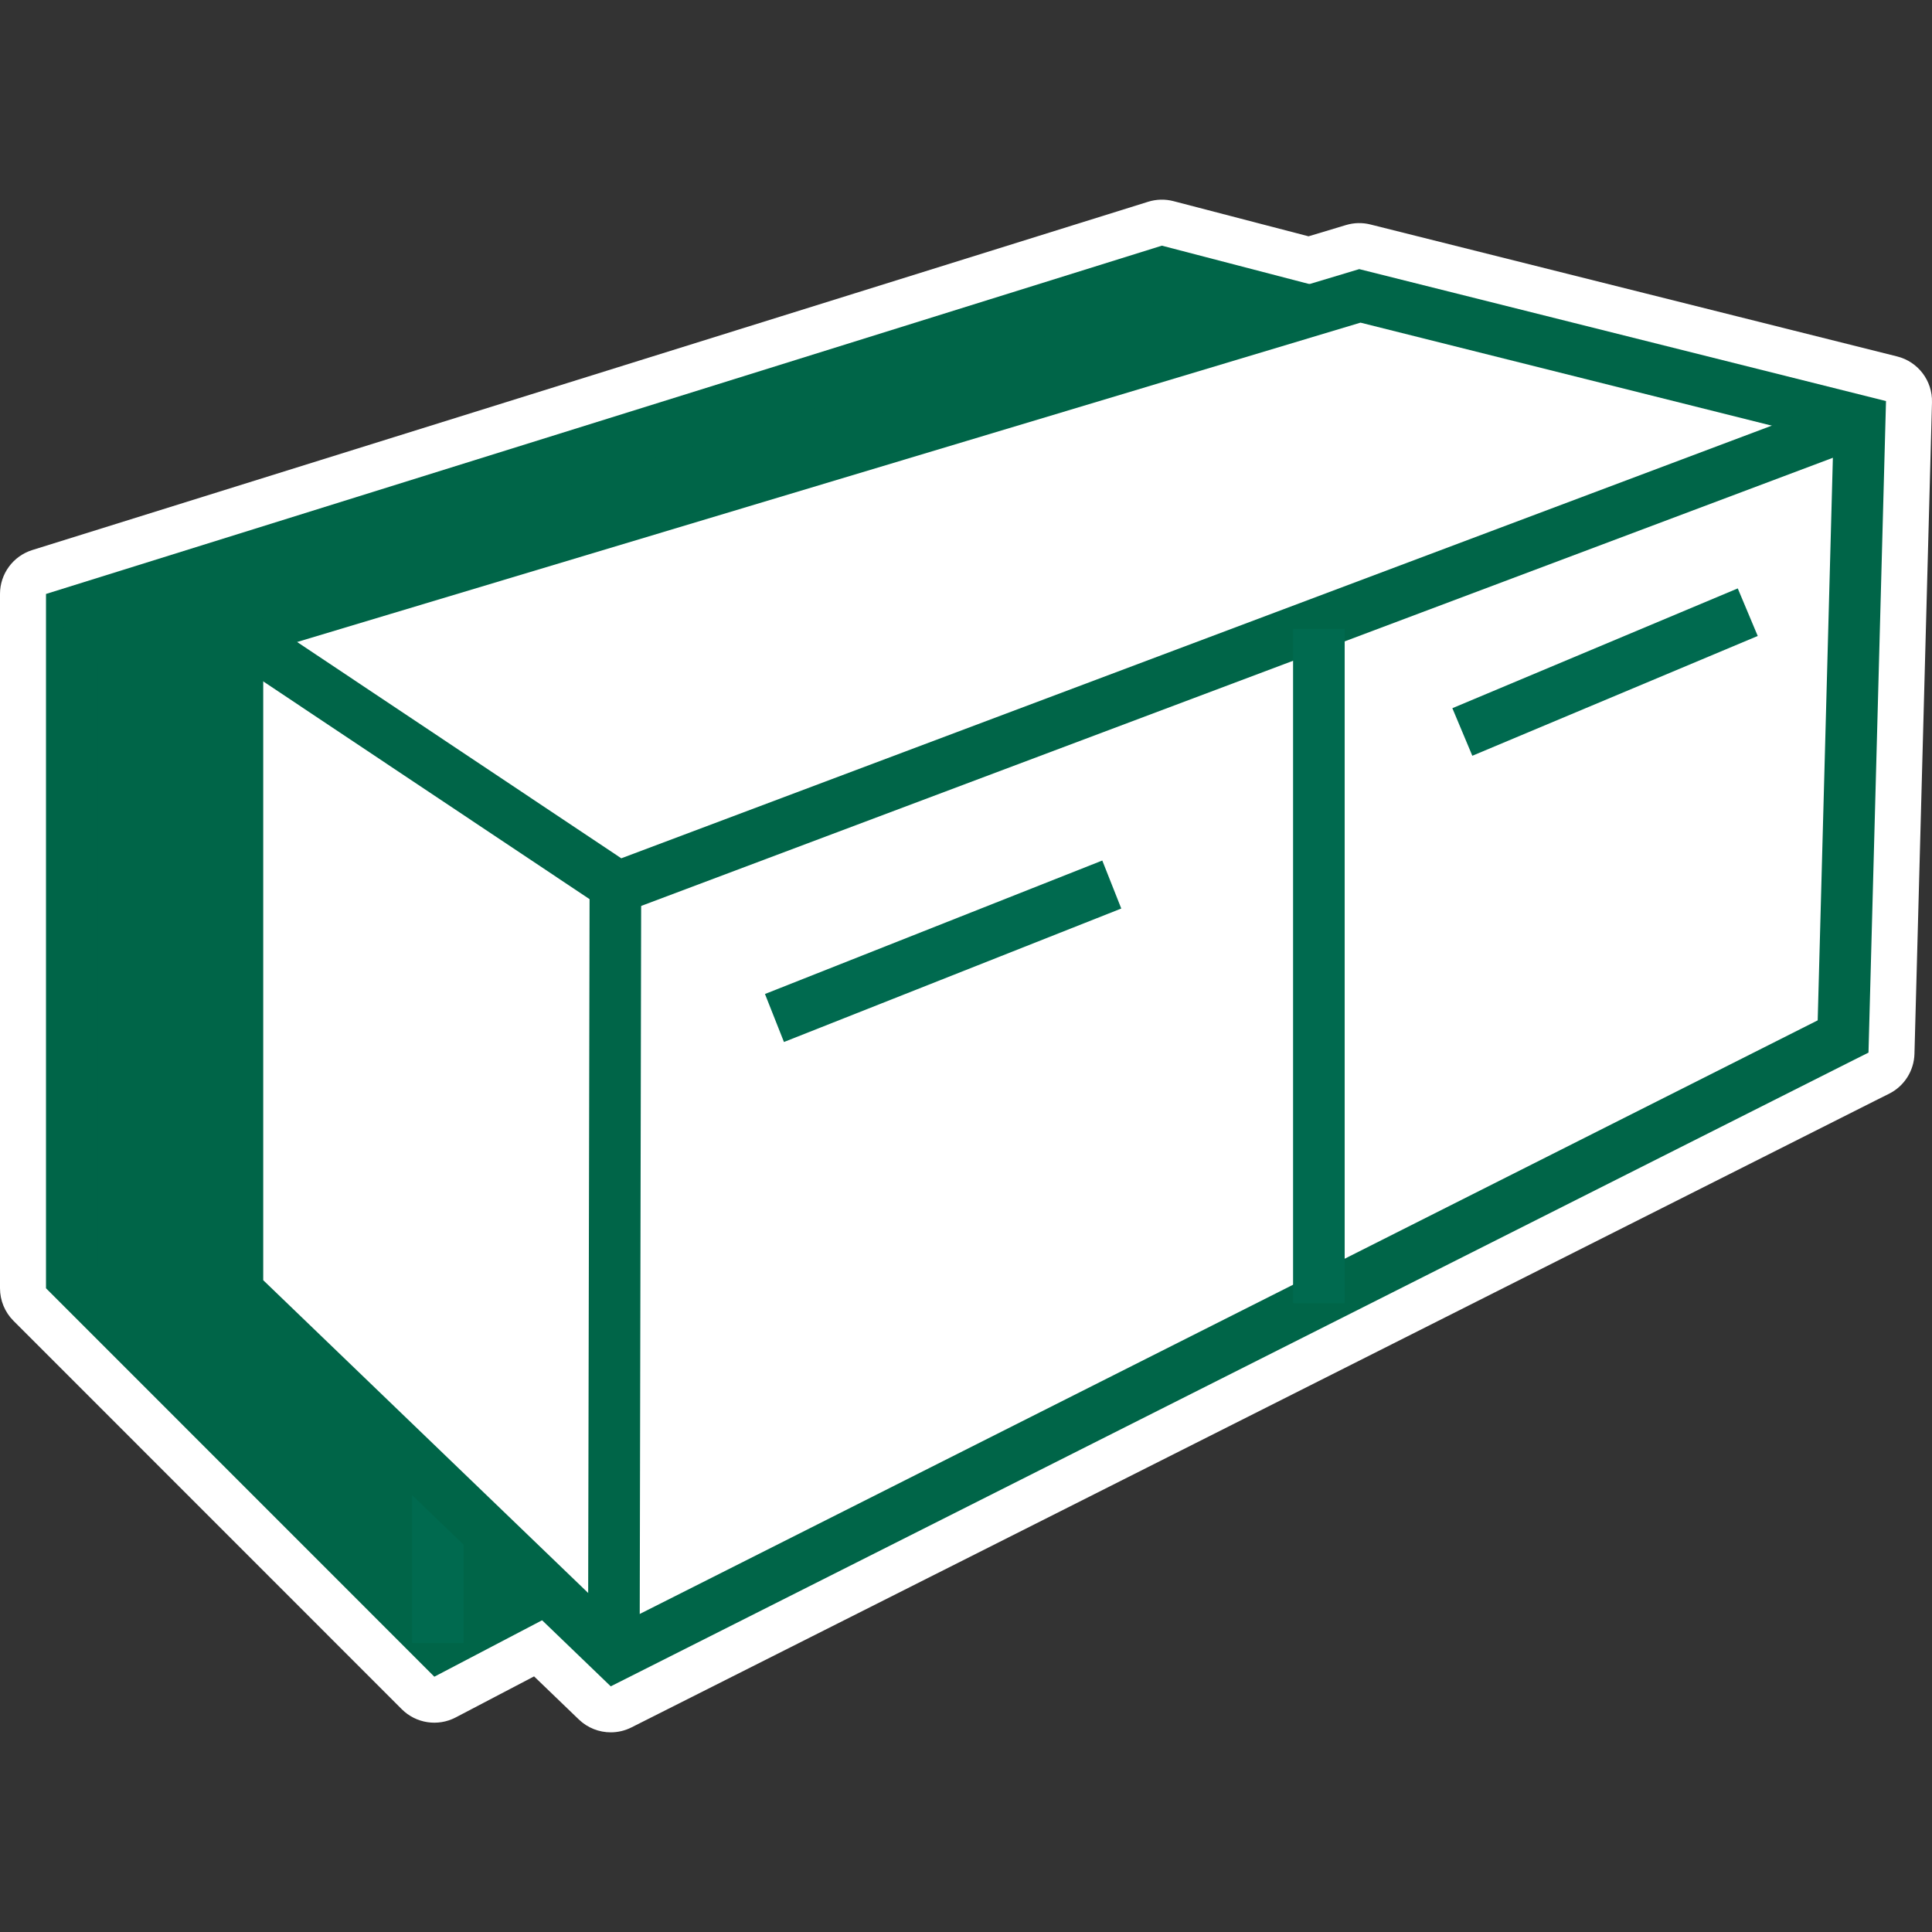 <?xml version="1.0" encoding="utf-8"?>
<!-- Generator: Adobe Illustrator 26.0.2, SVG Export Plug-In . SVG Version: 6.00 Build 0)  -->
<svg version="1.1" id="Layer_1" xmlns="http://www.w3.org/2000/svg" xmlns:xlink="http://www.w3.org/1999/xlink" x="0px" y="0px"
	 viewBox="0 0 200 200" style="enable-background:new 0 0 200 200;" xml:space="preserve">
<rect x="0" y="0" width="200" height="200" fill="#333333" stroke="none"/>
<style type="text/css">
	.st0{fill:#FFFFFF;}
	.st1{fill:#006548;}
	.st2{fill:#006A4F;}
</style>
<g>
	<g>
		<polygon class="st0" points="140.708,27.859 135.55,29.408 120.277,25.431 4.762,61.486 4.762,133.361 44.962,173.572 
			56.119,167.73 63.224,174.569 191.997,109.68 193.425,108.966 195.238,41.519 		"/>
		<path class="st0" d="M63.225,179.331c-1.205,0-2.395-0.457-3.304-1.331l-4.634-4.461l-8.118,4.251
			c-1.847,0.965-4.105,0.619-5.577-0.852l-40.2-40.211C0.501,135.835,0,134.624,0,133.361V61.486
			c0-2.083,1.354-3.925,3.344-4.546l115.515-36.055c0.848-0.266,1.757-0.287,2.618-0.063l13.982,3.64l3.879-1.165
			c0.821-0.248,1.694-0.268,2.527-0.059L196.395,36.9c2.165,0.542,3.663,2.516,3.603,4.747l-1.814,67.448
			c-0.047,1.757-1.059,3.345-2.631,4.131l-1.428,0.713L65.367,178.821
			C64.688,179.164,63.954,179.331,63.225,179.331z M56.118,162.967c1.204,0,2.395,0.457,3.304,1.331l4.674,4.5
			l124.646-62.81l1.634-60.778l-49.553-12.414l-3.902,1.172c-0.836,0.252-1.726,0.267-2.57,0.048l-13.955-3.633
			L9.524,64.988v66.401l36.331,36.34l8.055-4.219C54.608,163.145,55.365,162.967,56.118,162.967z"/>
	</g>
	<g>
		<g>
			<polygon class="st1" points="120.342,28.209 7.433,63.45 7.433,132.252 45.462,170.294 168.956,105.627 
				170.62,41.299 			"/>
		</g>
		<g>
			<g>
				<path class="st1" d="M44.962,173.572L4.762,133.361V61.486L120.277,25.431l53.07,13.818l-1.762,68.014
					L44.962,173.572z M10.104,131.144l35.86,35.871l120.363-63.025l1.567-60.642l-47.487-12.362L10.104,65.413V131.144z
					"/>
			</g>
		</g>
		<g>
			<polyline class="st1" points="7.544,63.537 45.725,90.028 170.551,41.211 			"/>
		</g>
		<g>
			<g>
				<polygon class="st1" points="45.372,93.033 6.021,65.731 9.067,61.344 46.077,87.021 169.577,38.723 171.525,43.698 
									"/>
			</g>
			<g>
				<rect x="42.654" y="89.796" class="st2" width="5.342" height="80.298"/>
			</g>
		</g>
		<g>
			<rect x="113.647" y="63.041" class="st2" width="5.342" height="70.472"/>
		</g>
		<g>
			<polygon class="st0" points="140.772,30.629 24.578,65.527 24.578,133.662 63.713,171.333 190.796,107.296 
				192.511,43.589 			"/>
		</g>
		<g>
			<g>
				<path class="st1" d="M63.224,174.569l-41.317-39.771v-71.258l118.801-35.681l54.531,13.66l-1.813,67.447
					l-1.428,0.714L63.224,174.569z M27.249,132.526l36.954,35.57l123.964-62.469l1.618-59.967l-48.947-12.26
					L27.249,67.513V132.526z"/>
			</g>
			<g>
				<polygon class="st1" points="63.63,94.813 23.201,67.836 26.164,63.394 64.316,88.851 191.487,41.025 
					193.369,46.024 				"/>
			</g>
			<g>
				
					<rect x="23.855" y="128.696" transform="matrix(0.002 -1 1 0.002 -67.868 194.745)" class="st1" width="79.514" height="5.342"/>
			</g>
		</g>
		<g>
			<rect x="133.859" y="65.105" class="st2" width="5.342" height="69.795"/>
		</g>
		<g>
			
				<rect x="78.826" y="95.821" transform="matrix(0.93 -0.368 0.368 0.93 -29.381 42.793)" class="st2" width="37.547" height="5.343"/>
		</g>
		<g>
			
				<rect x="150.145" y="66.876" transform="matrix(0.922 -0.387 0.387 0.922 -13.967 69.759)" class="st2" width="32.044" height="5.341"/>
		</g>
	</g>
</g>
</svg>

